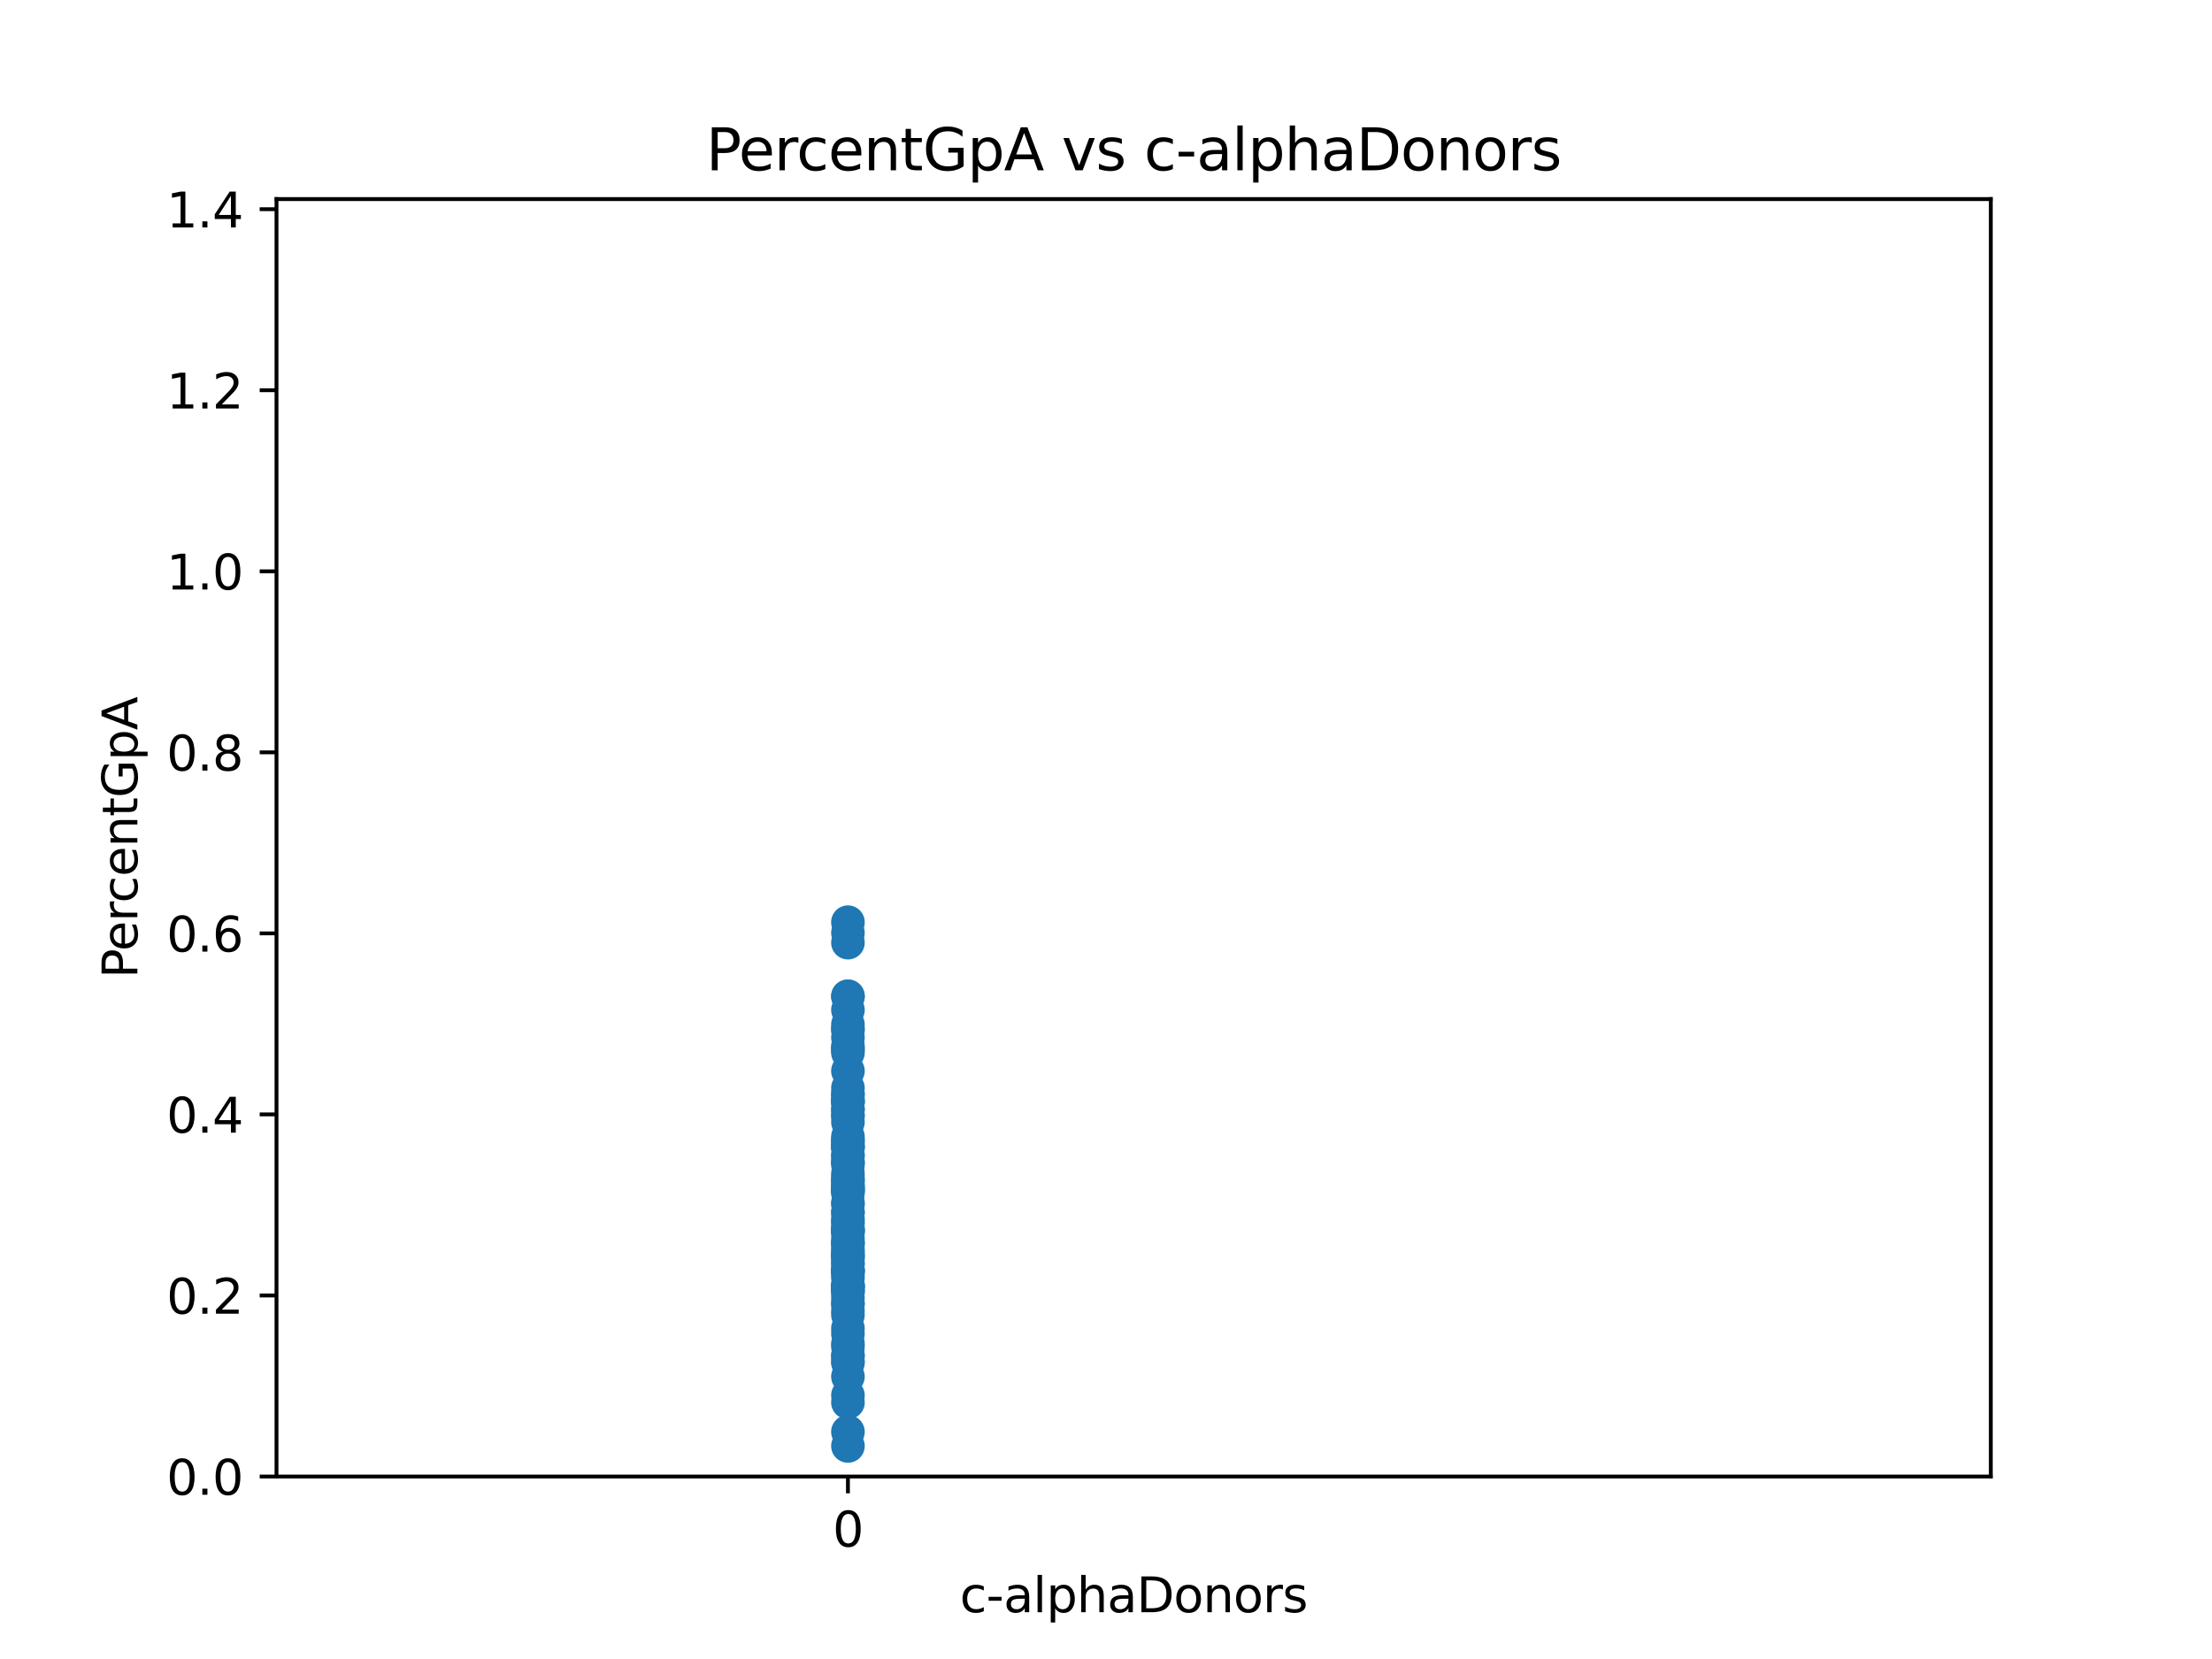 <?xml version="1.0" encoding="utf-8" standalone="no"?>
<!DOCTYPE svg PUBLIC "-//W3C//DTD SVG 1.1//EN"
  "http://www.w3.org/Graphics/SVG/1.1/DTD/svg11.dtd">
<svg xmlns:xlink="http://www.w3.org/1999/xlink" width="460.8pt" height="345.6pt" viewBox="0 0 460.8 345.6" xmlns="http://www.w3.org/2000/svg" version="1.1">
 <defs>
  <style type="text/css">*{stroke-linejoin: round; stroke-linecap: butt}</style>
 </defs>
 <g id="figure_1">
  <g id="patch_1">
   <path d="M 0 345.6 
L 460.8 345.6 
L 460.8 0 
L 0 0 
z
" style="fill: #ffffff"/>
  </g>
  <g id="axes_1">
   <g id="patch_2">
    <path d="M 57.6 307.584 
L 414.72 307.584 
L 414.72 41.472 
L 57.6 41.472 
z
" style="fill: #ffffff"/>
   </g>
   <g id="PathCollection_1">
    <defs>
     <path id="meb425367db" d="M 0 3 
C 0.796 3 1.559 2.684 2.121 2.121 
C 2.684 1.559 3 0.796 3 0 
C 3 -0.796 2.684 -1.559 2.121 -2.121 
C 1.559 -2.684 0.796 -3 0 -3 
C -0.796 -3 -1.559 -2.684 -2.121 -2.121 
C -2.684 -1.559 -3 -0.796 -3 0 
C -3 0.796 -2.684 1.559 -2.121 2.121 
C -1.559 2.684 -0.796 3 0 3 
z
" style="stroke: #1f77b4"/>
    </defs>
    <g clip-path="url(#p7e4da109b6)">
     <use xlink:href="#meb425367db" x="176.64" y="217.916" style="fill: #1f77b4; stroke: #1f77b4"/>
     <use xlink:href="#meb425367db" x="176.64" y="254.429" style="fill: #1f77b4; stroke: #1f77b4"/>
     <use xlink:href="#meb425367db" x="176.64" y="246.98" style="fill: #1f77b4; stroke: #1f77b4"/>
     <use xlink:href="#meb425367db" x="176.64" y="229.48" style="fill: #1f77b4; stroke: #1f77b4"/>
     <use xlink:href="#meb425367db" x="176.64" y="216.147" style="fill: #1f77b4; stroke: #1f77b4"/>
     <use xlink:href="#meb425367db" x="176.64" y="260.227" style="fill: #1f77b4; stroke: #1f77b4"/>
     <use xlink:href="#meb425367db" x="176.64" y="257.977" style="fill: #1f77b4; stroke: #1f77b4"/>
     <use xlink:href="#meb425367db" x="176.64" y="258.917" style="fill: #1f77b4; stroke: #1f77b4"/>
     <use xlink:href="#meb425367db" x="176.64" y="218.757" style="fill: #1f77b4; stroke: #1f77b4"/>
     <use xlink:href="#meb425367db" x="176.64" y="244.461" style="fill: #1f77b4; stroke: #1f77b4"/>
     <use xlink:href="#meb425367db" x="176.64" y="194.329" style="fill: #1f77b4; stroke: #1f77b4"/>
     <use xlink:href="#meb425367db" x="176.64" y="250.886" style="fill: #1f77b4; stroke: #1f77b4"/>
     <use xlink:href="#meb425367db" x="176.64" y="239.01" style="fill: #1f77b4; stroke: #1f77b4"/>
     <use xlink:href="#meb425367db" x="176.64" y="280.557" style="fill: #1f77b4; stroke: #1f77b4"/>
     <use xlink:href="#meb425367db" x="176.64" y="270.382" style="fill: #1f77b4; stroke: #1f77b4"/>
     <use xlink:href="#meb425367db" x="176.64" y="247.518" style="fill: #1f77b4; stroke: #1f77b4"/>
     <use xlink:href="#meb425367db" x="176.64" y="258.817" style="fill: #1f77b4; stroke: #1f77b4"/>
     <use xlink:href="#meb425367db" x="176.64" y="267.936" style="fill: #1f77b4; stroke: #1f77b4"/>
     <use xlink:href="#meb425367db" x="176.64" y="223.092" style="fill: #1f77b4; stroke: #1f77b4"/>
     <use xlink:href="#meb425367db" x="176.64" y="301.217" style="fill: #1f77b4; stroke: #1f77b4"/>
     <use xlink:href="#meb425367db" x="176.64" y="256.072" style="fill: #1f77b4; stroke: #1f77b4"/>
     <use xlink:href="#meb425367db" x="176.64" y="269.137" style="fill: #1f77b4; stroke: #1f77b4"/>
     <use xlink:href="#meb425367db" x="176.64" y="196.373" style="fill: #1f77b4; stroke: #1f77b4"/>
     <use xlink:href="#meb425367db" x="176.64" y="259.251" style="fill: #1f77b4; stroke: #1f77b4"/>
     <use xlink:href="#meb425367db" x="176.64" y="242.647" style="fill: #1f77b4; stroke: #1f77b4"/>
     <use xlink:href="#meb425367db" x="176.64" y="283.578" style="fill: #1f77b4; stroke: #1f77b4"/>
     <use xlink:href="#meb425367db" x="176.64" y="246.998" style="fill: #1f77b4; stroke: #1f77b4"/>
     <use xlink:href="#meb425367db" x="176.64" y="246.07" style="fill: #1f77b4; stroke: #1f77b4"/>
     <use xlink:href="#meb425367db" x="176.64" y="267.885" style="fill: #1f77b4; stroke: #1f77b4"/>
     <use xlink:href="#meb425367db" x="176.64" y="237.51" style="fill: #1f77b4; stroke: #1f77b4"/>
     <use xlink:href="#meb425367db" x="176.64" y="213.43" style="fill: #1f77b4; stroke: #1f77b4"/>
     <use xlink:href="#meb425367db" x="176.64" y="233.754" style="fill: #1f77b4; stroke: #1f77b4"/>
     <use xlink:href="#meb425367db" x="176.64" y="253.849" style="fill: #1f77b4; stroke: #1f77b4"/>
     <use xlink:href="#meb425367db" x="176.64" y="229.527" style="fill: #1f77b4; stroke: #1f77b4"/>
     <use xlink:href="#meb425367db" x="176.64" y="255.004" style="fill: #1f77b4; stroke: #1f77b4"/>
     <use xlink:href="#meb425367db" x="176.64" y="252.569" style="fill: #1f77b4; stroke: #1f77b4"/>
     <use xlink:href="#meb425367db" x="176.64" y="264.672" style="fill: #1f77b4; stroke: #1f77b4"/>
     <use xlink:href="#meb425367db" x="176.64" y="242.053" style="fill: #1f77b4; stroke: #1f77b4"/>
     <use xlink:href="#meb425367db" x="176.64" y="277.847" style="fill: #1f77b4; stroke: #1f77b4"/>
     <use xlink:href="#meb425367db" x="176.64" y="247.919" style="fill: #1f77b4; stroke: #1f77b4"/>
     <use xlink:href="#meb425367db" x="176.64" y="219.298" style="fill: #1f77b4; stroke: #1f77b4"/>
     <use xlink:href="#meb425367db" x="176.64" y="250.554" style="fill: #1f77b4; stroke: #1f77b4"/>
     <use xlink:href="#meb425367db" x="176.64" y="283.87" style="fill: #1f77b4; stroke: #1f77b4"/>
     <use xlink:href="#meb425367db" x="176.64" y="266.202" style="fill: #1f77b4; stroke: #1f77b4"/>
     <use xlink:href="#meb425367db" x="176.64" y="290.682" style="fill: #1f77b4; stroke: #1f77b4"/>
     <use xlink:href="#meb425367db" x="176.64" y="260.752" style="fill: #1f77b4; stroke: #1f77b4"/>
     <use xlink:href="#meb425367db" x="176.64" y="273.933" style="fill: #1f77b4; stroke: #1f77b4"/>
     <use xlink:href="#meb425367db" x="176.64" y="292.148" style="fill: #1f77b4; stroke: #1f77b4"/>
     <use xlink:href="#meb425367db" x="176.64" y="232.312" style="fill: #1f77b4; stroke: #1f77b4"/>
     <use xlink:href="#meb425367db" x="176.64" y="210.387" style="fill: #1f77b4; stroke: #1f77b4"/>
     <use xlink:href="#meb425367db" x="176.64" y="282.302" style="fill: #1f77b4; stroke: #1f77b4"/>
     <use xlink:href="#meb425367db" x="176.64" y="248.18" style="fill: #1f77b4; stroke: #1f77b4"/>
     <use xlink:href="#meb425367db" x="176.64" y="265.433" style="fill: #1f77b4; stroke: #1f77b4"/>
     <use xlink:href="#meb425367db" x="176.64" y="192.111" style="fill: #1f77b4; stroke: #1f77b4"/>
     <use xlink:href="#meb425367db" x="176.64" y="267.683" style="fill: #1f77b4; stroke: #1f77b4"/>
     <use xlink:href="#meb425367db" x="176.64" y="269.183" style="fill: #1f77b4; stroke: #1f77b4"/>
     <use xlink:href="#meb425367db" x="176.64" y="271.563" style="fill: #1f77b4; stroke: #1f77b4"/>
     <use xlink:href="#meb425367db" x="176.64" y="282.536" style="fill: #1f77b4; stroke: #1f77b4"/>
     <use xlink:href="#meb425367db" x="176.64" y="214.579" style="fill: #1f77b4; stroke: #1f77b4"/>
     <use xlink:href="#meb425367db" x="176.64" y="264.704" style="fill: #1f77b4; stroke: #1f77b4"/>
     <use xlink:href="#meb425367db" x="176.64" y="263.17" style="fill: #1f77b4; stroke: #1f77b4"/>
     <use xlink:href="#meb425367db" x="176.64" y="227.833" style="fill: #1f77b4; stroke: #1f77b4"/>
     <use xlink:href="#meb425367db" x="176.64" y="236.783" style="fill: #1f77b4; stroke: #1f77b4"/>
     <use xlink:href="#meb425367db" x="176.64" y="245.851" style="fill: #1f77b4; stroke: #1f77b4"/>
     <use xlink:href="#meb425367db" x="176.64" y="242.086" style="fill: #1f77b4; stroke: #1f77b4"/>
     <use xlink:href="#meb425367db" x="176.64" y="261.646" style="fill: #1f77b4; stroke: #1f77b4"/>
     <use xlink:href="#meb425367db" x="176.64" y="268.594" style="fill: #1f77b4; stroke: #1f77b4"/>
     <use xlink:href="#meb425367db" x="176.64" y="238.283" style="fill: #1f77b4; stroke: #1f77b4"/>
     <use xlink:href="#meb425367db" x="176.64" y="264.501" style="fill: #1f77b4; stroke: #1f77b4"/>
     <use xlink:href="#meb425367db" x="176.64" y="263.343" style="fill: #1f77b4; stroke: #1f77b4"/>
     <use xlink:href="#meb425367db" x="176.64" y="207.54" style="fill: #1f77b4; stroke: #1f77b4"/>
     <use xlink:href="#meb425367db" x="176.64" y="264.918" style="fill: #1f77b4; stroke: #1f77b4"/>
     <use xlink:href="#meb425367db" x="176.64" y="261.223" style="fill: #1f77b4; stroke: #1f77b4"/>
     <use xlink:href="#meb425367db" x="176.64" y="240.57" style="fill: #1f77b4; stroke: #1f77b4"/>
     <use xlink:href="#meb425367db" x="176.64" y="261.736" style="fill: #1f77b4; stroke: #1f77b4"/>
     <use xlink:href="#meb425367db" x="176.64" y="237.692" style="fill: #1f77b4; stroke: #1f77b4"/>
     <use xlink:href="#meb425367db" x="176.64" y="232.517" style="fill: #1f77b4; stroke: #1f77b4"/>
     <use xlink:href="#meb425367db" x="176.64" y="228.808" style="fill: #1f77b4; stroke: #1f77b4"/>
     <use xlink:href="#meb425367db" x="176.64" y="238.915" style="fill: #1f77b4; stroke: #1f77b4"/>
     <use xlink:href="#meb425367db" x="176.64" y="247.779" style="fill: #1f77b4; stroke: #1f77b4"/>
     <use xlink:href="#meb425367db" x="176.64" y="248.551" style="fill: #1f77b4; stroke: #1f77b4"/>
     <use xlink:href="#meb425367db" x="176.64" y="268.361" style="fill: #1f77b4; stroke: #1f77b4"/>
     <use xlink:href="#meb425367db" x="176.64" y="271.6" style="fill: #1f77b4; stroke: #1f77b4"/>
     <use xlink:href="#meb425367db" x="176.64" y="218.397" style="fill: #1f77b4; stroke: #1f77b4"/>
     <use xlink:href="#meb425367db" x="176.64" y="226.653" style="fill: #1f77b4; stroke: #1f77b4"/>
     <use xlink:href="#meb425367db" x="176.64" y="256.305" style="fill: #1f77b4; stroke: #1f77b4"/>
     <use xlink:href="#meb425367db" x="176.64" y="256.694" style="fill: #1f77b4; stroke: #1f77b4"/>
     <use xlink:href="#meb425367db" x="176.64" y="256.032" style="fill: #1f77b4; stroke: #1f77b4"/>
     <use xlink:href="#meb425367db" x="176.64" y="240.854" style="fill: #1f77b4; stroke: #1f77b4"/>
     <use xlink:href="#meb425367db" x="176.64" y="256.642" style="fill: #1f77b4; stroke: #1f77b4"/>
     <use xlink:href="#meb425367db" x="176.64" y="276.723" style="fill: #1f77b4; stroke: #1f77b4"/>
     <use xlink:href="#meb425367db" x="176.64" y="298.271" style="fill: #1f77b4; stroke: #1f77b4"/>
     <use xlink:href="#meb425367db" x="176.64" y="207.574" style="fill: #1f77b4; stroke: #1f77b4"/>
     <use xlink:href="#meb425367db" x="176.64" y="262.253" style="fill: #1f77b4; stroke: #1f77b4"/>
     <use xlink:href="#meb425367db" x="176.64" y="279.891" style="fill: #1f77b4; stroke: #1f77b4"/>
     <use xlink:href="#meb425367db" x="176.64" y="239.084" style="fill: #1f77b4; stroke: #1f77b4"/>
     <use xlink:href="#meb425367db" x="176.64" y="231.171" style="fill: #1f77b4; stroke: #1f77b4"/>
     <use xlink:href="#meb425367db" x="176.64" y="252.544" style="fill: #1f77b4; stroke: #1f77b4"/>
     <use xlink:href="#meb425367db" x="176.64" y="273.01" style="fill: #1f77b4; stroke: #1f77b4"/>
     <use xlink:href="#meb425367db" x="176.64" y="228.004" style="fill: #1f77b4; stroke: #1f77b4"/>
     <use xlink:href="#meb425367db" x="176.64" y="245.268" style="fill: #1f77b4; stroke: #1f77b4"/>
     <use xlink:href="#meb425367db" x="176.64" y="230.998" style="fill: #1f77b4; stroke: #1f77b4"/>
     <use xlink:href="#meb425367db" x="176.64" y="214.361" style="fill: #1f77b4; stroke: #1f77b4"/>
     <use xlink:href="#meb425367db" x="176.64" y="286.766" style="fill: #1f77b4; stroke: #1f77b4"/>
     <use xlink:href="#meb425367db" x="176.64" y="267.852" style="fill: #1f77b4; stroke: #1f77b4"/>
     <use xlink:href="#meb425367db" x="176.64" y="229.551" style="fill: #1f77b4; stroke: #1f77b4"/>
    </g>
   </g>
   <g id="matplotlib.axis_1">
    <g id="xtick_1">
     <g id="line2d_1">
      <defs>
       <path id="m26e6a40ab2" d="M 0 0 
L 0 3.5 
" style="stroke: #000000; stroke-width: 0.8"/>
      </defs>
      <g>
       <use xlink:href="#m26e6a40ab2" x="176.64" y="307.584" style="stroke: #000000; stroke-width: 0.8"/>
      </g>
     </g>
     <g id="text_1">
      <!-- 0 -->
      <g transform="translate(173.459 322.182) scale(0.1 -0.1)">
       <defs>
        <path id="DejaVuSans-30" d="M 2034 4250 
Q 1547 4250 1301 3770 
Q 1056 3291 1056 2328 
Q 1056 1369 1301 889 
Q 1547 409 2034 409 
Q 2525 409 2770 889 
Q 3016 1369 3016 2328 
Q 3016 3291 2770 3770 
Q 2525 4250 2034 4250 
z
M 2034 4750 
Q 2819 4750 3233 4129 
Q 3647 3509 3647 2328 
Q 3647 1150 3233 529 
Q 2819 -91 2034 -91 
Q 1250 -91 836 529 
Q 422 1150 422 2328 
Q 422 3509 836 4129 
Q 1250 4750 2034 4750 
z
" transform="scale(0.016)"/>
       </defs>
       <use xlink:href="#DejaVuSans-30"/>
      </g>
     </g>
    </g>
    <g id="text_2">
     <!-- c-alphaDonors -->
     <g transform="translate(199.949 335.861) scale(0.1 -0.1)">
      <defs>
       <path id="DejaVuSans-63" d="M 3122 3366 
L 3122 2828 
Q 2878 2963 2633 3030 
Q 2388 3097 2138 3097 
Q 1578 3097 1268 2742 
Q 959 2388 959 1747 
Q 959 1106 1268 751 
Q 1578 397 2138 397 
Q 2388 397 2633 464 
Q 2878 531 3122 666 
L 3122 134 
Q 2881 22 2623 -34 
Q 2366 -91 2075 -91 
Q 1284 -91 818 406 
Q 353 903 353 1747 
Q 353 2603 823 3093 
Q 1294 3584 2113 3584 
Q 2378 3584 2631 3529 
Q 2884 3475 3122 3366 
z
" transform="scale(0.016)"/>
       <path id="DejaVuSans-2d" d="M 313 2009 
L 1997 2009 
L 1997 1497 
L 313 1497 
L 313 2009 
z
" transform="scale(0.016)"/>
       <path id="DejaVuSans-61" d="M 2194 1759 
Q 1497 1759 1228 1600 
Q 959 1441 959 1056 
Q 959 750 1161 570 
Q 1363 391 1709 391 
Q 2188 391 2477 730 
Q 2766 1069 2766 1631 
L 2766 1759 
L 2194 1759 
z
M 3341 1997 
L 3341 0 
L 2766 0 
L 2766 531 
Q 2569 213 2275 61 
Q 1981 -91 1556 -91 
Q 1019 -91 701 211 
Q 384 513 384 1019 
Q 384 1609 779 1909 
Q 1175 2209 1959 2209 
L 2766 2209 
L 2766 2266 
Q 2766 2663 2505 2880 
Q 2244 3097 1772 3097 
Q 1472 3097 1187 3025 
Q 903 2953 641 2809 
L 641 3341 
Q 956 3463 1253 3523 
Q 1550 3584 1831 3584 
Q 2591 3584 2966 3190 
Q 3341 2797 3341 1997 
z
" transform="scale(0.016)"/>
       <path id="DejaVuSans-6c" d="M 603 4863 
L 1178 4863 
L 1178 0 
L 603 0 
L 603 4863 
z
" transform="scale(0.016)"/>
       <path id="DejaVuSans-70" d="M 1159 525 
L 1159 -1331 
L 581 -1331 
L 581 3500 
L 1159 3500 
L 1159 2969 
Q 1341 3281 1617 3432 
Q 1894 3584 2278 3584 
Q 2916 3584 3314 3078 
Q 3713 2572 3713 1747 
Q 3713 922 3314 415 
Q 2916 -91 2278 -91 
Q 1894 -91 1617 61 
Q 1341 213 1159 525 
z
M 3116 1747 
Q 3116 2381 2855 2742 
Q 2594 3103 2138 3103 
Q 1681 3103 1420 2742 
Q 1159 2381 1159 1747 
Q 1159 1113 1420 752 
Q 1681 391 2138 391 
Q 2594 391 2855 752 
Q 3116 1113 3116 1747 
z
" transform="scale(0.016)"/>
       <path id="DejaVuSans-68" d="M 3513 2113 
L 3513 0 
L 2938 0 
L 2938 2094 
Q 2938 2591 2744 2837 
Q 2550 3084 2163 3084 
Q 1697 3084 1428 2787 
Q 1159 2491 1159 1978 
L 1159 0 
L 581 0 
L 581 4863 
L 1159 4863 
L 1159 2956 
Q 1366 3272 1645 3428 
Q 1925 3584 2291 3584 
Q 2894 3584 3203 3211 
Q 3513 2838 3513 2113 
z
" transform="scale(0.016)"/>
       <path id="DejaVuSans-44" d="M 1259 4147 
L 1259 519 
L 2022 519 
Q 2988 519 3436 956 
Q 3884 1394 3884 2338 
Q 3884 3275 3436 3711 
Q 2988 4147 2022 4147 
L 1259 4147 
z
M 628 4666 
L 1925 4666 
Q 3281 4666 3915 4102 
Q 4550 3538 4550 2338 
Q 4550 1131 3912 565 
Q 3275 0 1925 0 
L 628 0 
L 628 4666 
z
" transform="scale(0.016)"/>
       <path id="DejaVuSans-6f" d="M 1959 3097 
Q 1497 3097 1228 2736 
Q 959 2375 959 1747 
Q 959 1119 1226 758 
Q 1494 397 1959 397 
Q 2419 397 2687 759 
Q 2956 1122 2956 1747 
Q 2956 2369 2687 2733 
Q 2419 3097 1959 3097 
z
M 1959 3584 
Q 2709 3584 3137 3096 
Q 3566 2609 3566 1747 
Q 3566 888 3137 398 
Q 2709 -91 1959 -91 
Q 1206 -91 779 398 
Q 353 888 353 1747 
Q 353 2609 779 3096 
Q 1206 3584 1959 3584 
z
" transform="scale(0.016)"/>
       <path id="DejaVuSans-6e" d="M 3513 2113 
L 3513 0 
L 2938 0 
L 2938 2094 
Q 2938 2591 2744 2837 
Q 2550 3084 2163 3084 
Q 1697 3084 1428 2787 
Q 1159 2491 1159 1978 
L 1159 0 
L 581 0 
L 581 3500 
L 1159 3500 
L 1159 2956 
Q 1366 3272 1645 3428 
Q 1925 3584 2291 3584 
Q 2894 3584 3203 3211 
Q 3513 2838 3513 2113 
z
" transform="scale(0.016)"/>
       <path id="DejaVuSans-72" d="M 2631 2963 
Q 2534 3019 2420 3045 
Q 2306 3072 2169 3072 
Q 1681 3072 1420 2755 
Q 1159 2438 1159 1844 
L 1159 0 
L 581 0 
L 581 3500 
L 1159 3500 
L 1159 2956 
Q 1341 3275 1631 3429 
Q 1922 3584 2338 3584 
Q 2397 3584 2469 3576 
Q 2541 3569 2628 3553 
L 2631 2963 
z
" transform="scale(0.016)"/>
       <path id="DejaVuSans-73" d="M 2834 3397 
L 2834 2853 
Q 2591 2978 2328 3040 
Q 2066 3103 1784 3103 
Q 1356 3103 1142 2972 
Q 928 2841 928 2578 
Q 928 2378 1081 2264 
Q 1234 2150 1697 2047 
L 1894 2003 
Q 2506 1872 2764 1633 
Q 3022 1394 3022 966 
Q 3022 478 2636 193 
Q 2250 -91 1575 -91 
Q 1294 -91 989 -36 
Q 684 19 347 128 
L 347 722 
Q 666 556 975 473 
Q 1284 391 1588 391 
Q 1994 391 2212 530 
Q 2431 669 2431 922 
Q 2431 1156 2273 1281 
Q 2116 1406 1581 1522 
L 1381 1569 
Q 847 1681 609 1914 
Q 372 2147 372 2553 
Q 372 3047 722 3315 
Q 1072 3584 1716 3584 
Q 2034 3584 2315 3537 
Q 2597 3491 2834 3397 
z
" transform="scale(0.016)"/>
      </defs>
      <use xlink:href="#DejaVuSans-63"/>
      <use xlink:href="#DejaVuSans-2d" x="54.98"/>
      <use xlink:href="#DejaVuSans-61" x="91.064"/>
      <use xlink:href="#DejaVuSans-6c" x="152.344"/>
      <use xlink:href="#DejaVuSans-70" x="180.127"/>
      <use xlink:href="#DejaVuSans-68" x="243.604"/>
      <use xlink:href="#DejaVuSans-61" x="306.982"/>
      <use xlink:href="#DejaVuSans-44" x="368.262"/>
      <use xlink:href="#DejaVuSans-6f" x="445.264"/>
      <use xlink:href="#DejaVuSans-6e" x="506.445"/>
      <use xlink:href="#DejaVuSans-6f" x="569.824"/>
      <use xlink:href="#DejaVuSans-72" x="631.006"/>
      <use xlink:href="#DejaVuSans-73" x="672.119"/>
     </g>
    </g>
   </g>
   <g id="matplotlib.axis_2">
    <g id="ytick_1">
     <g id="line2d_2">
      <defs>
       <path id="m2056793333" d="M 0 0 
L -3.5 0 
" style="stroke: #000000; stroke-width: 0.8"/>
      </defs>
      <g>
       <use xlink:href="#m2056793333" x="57.6" y="307.584" style="stroke: #000000; stroke-width: 0.8"/>
      </g>
     </g>
     <g id="text_3">
      <!-- 0.0 -->
      <g transform="translate(34.697 311.383) scale(0.1 -0.1)">
       <defs>
        <path id="DejaVuSans-2e" d="M 684 794 
L 1344 794 
L 1344 0 
L 684 0 
L 684 794 
z
" transform="scale(0.016)"/>
       </defs>
       <use xlink:href="#DejaVuSans-30"/>
       <use xlink:href="#DejaVuSans-2e" x="63.623"/>
       <use xlink:href="#DejaVuSans-30" x="95.41"/>
      </g>
     </g>
    </g>
    <g id="ytick_2">
     <g id="line2d_3">
      <g>
       <use xlink:href="#m2056793333" x="57.6" y="269.869" style="stroke: #000000; stroke-width: 0.8"/>
      </g>
     </g>
     <g id="text_4">
      <!-- 0.2 -->
      <g transform="translate(34.697 273.669) scale(0.1 -0.1)">
       <defs>
        <path id="DejaVuSans-32" d="M 1228 531 
L 3431 531 
L 3431 0 
L 469 0 
L 469 531 
Q 828 903 1448 1529 
Q 2069 2156 2228 2338 
Q 2531 2678 2651 2914 
Q 2772 3150 2772 3378 
Q 2772 3750 2511 3984 
Q 2250 4219 1831 4219 
Q 1534 4219 1204 4116 
Q 875 4013 500 3803 
L 500 4441 
Q 881 4594 1212 4672 
Q 1544 4750 1819 4750 
Q 2544 4750 2975 4387 
Q 3406 4025 3406 3419 
Q 3406 3131 3298 2873 
Q 3191 2616 2906 2266 
Q 2828 2175 2409 1742 
Q 1991 1309 1228 531 
z
" transform="scale(0.016)"/>
       </defs>
       <use xlink:href="#DejaVuSans-30"/>
       <use xlink:href="#DejaVuSans-2e" x="63.623"/>
       <use xlink:href="#DejaVuSans-32" x="95.41"/>
      </g>
     </g>
    </g>
    <g id="ytick_3">
     <g id="line2d_4">
      <g>
       <use xlink:href="#m2056793333" x="57.6" y="232.155" style="stroke: #000000; stroke-width: 0.8"/>
      </g>
     </g>
     <g id="text_5">
      <!-- 0.4 -->
      <g transform="translate(34.697 235.954) scale(0.1 -0.1)">
       <defs>
        <path id="DejaVuSans-34" d="M 2419 4116 
L 825 1625 
L 2419 1625 
L 2419 4116 
z
M 2253 4666 
L 3047 4666 
L 3047 1625 
L 3713 1625 
L 3713 1100 
L 3047 1100 
L 3047 0 
L 2419 0 
L 2419 1100 
L 313 1100 
L 313 1709 
L 2253 4666 
z
" transform="scale(0.016)"/>
       </defs>
       <use xlink:href="#DejaVuSans-30"/>
       <use xlink:href="#DejaVuSans-2e" x="63.623"/>
       <use xlink:href="#DejaVuSans-34" x="95.41"/>
      </g>
     </g>
    </g>
    <g id="ytick_4">
     <g id="line2d_5">
      <g>
       <use xlink:href="#m2056793333" x="57.6" y="194.44" style="stroke: #000000; stroke-width: 0.8"/>
      </g>
     </g>
     <g id="text_6">
      <!-- 0.6 -->
      <g transform="translate(34.697 198.239) scale(0.1 -0.1)">
       <defs>
        <path id="DejaVuSans-36" d="M 2113 2584 
Q 1688 2584 1439 2293 
Q 1191 2003 1191 1497 
Q 1191 994 1439 701 
Q 1688 409 2113 409 
Q 2538 409 2786 701 
Q 3034 994 3034 1497 
Q 3034 2003 2786 2293 
Q 2538 2584 2113 2584 
z
M 3366 4563 
L 3366 3988 
Q 3128 4100 2886 4159 
Q 2644 4219 2406 4219 
Q 1781 4219 1451 3797 
Q 1122 3375 1075 2522 
Q 1259 2794 1537 2939 
Q 1816 3084 2150 3084 
Q 2853 3084 3261 2657 
Q 3669 2231 3669 1497 
Q 3669 778 3244 343 
Q 2819 -91 2113 -91 
Q 1303 -91 875 529 
Q 447 1150 447 2328 
Q 447 3434 972 4092 
Q 1497 4750 2381 4750 
Q 2619 4750 2861 4703 
Q 3103 4656 3366 4563 
z
" transform="scale(0.016)"/>
       </defs>
       <use xlink:href="#DejaVuSans-30"/>
       <use xlink:href="#DejaVuSans-2e" x="63.623"/>
       <use xlink:href="#DejaVuSans-36" x="95.41"/>
      </g>
     </g>
    </g>
    <g id="ytick_5">
     <g id="line2d_6">
      <g>
       <use xlink:href="#m2056793333" x="57.6" y="156.725" style="stroke: #000000; stroke-width: 0.8"/>
      </g>
     </g>
     <g id="text_7">
      <!-- 0.8 -->
      <g transform="translate(34.697 160.525) scale(0.1 -0.1)">
       <defs>
        <path id="DejaVuSans-38" d="M 2034 2216 
Q 1584 2216 1326 1975 
Q 1069 1734 1069 1313 
Q 1069 891 1326 650 
Q 1584 409 2034 409 
Q 2484 409 2743 651 
Q 3003 894 3003 1313 
Q 3003 1734 2745 1975 
Q 2488 2216 2034 2216 
z
M 1403 2484 
Q 997 2584 770 2862 
Q 544 3141 544 3541 
Q 544 4100 942 4425 
Q 1341 4750 2034 4750 
Q 2731 4750 3128 4425 
Q 3525 4100 3525 3541 
Q 3525 3141 3298 2862 
Q 3072 2584 2669 2484 
Q 3125 2378 3379 2068 
Q 3634 1759 3634 1313 
Q 3634 634 3220 271 
Q 2806 -91 2034 -91 
Q 1263 -91 848 271 
Q 434 634 434 1313 
Q 434 1759 690 2068 
Q 947 2378 1403 2484 
z
M 1172 3481 
Q 1172 3119 1398 2916 
Q 1625 2713 2034 2713 
Q 2441 2713 2670 2916 
Q 2900 3119 2900 3481 
Q 2900 3844 2670 4047 
Q 2441 4250 2034 4250 
Q 1625 4250 1398 4047 
Q 1172 3844 1172 3481 
z
" transform="scale(0.016)"/>
       </defs>
       <use xlink:href="#DejaVuSans-30"/>
       <use xlink:href="#DejaVuSans-2e" x="63.623"/>
       <use xlink:href="#DejaVuSans-38" x="95.41"/>
      </g>
     </g>
    </g>
    <g id="ytick_6">
     <g id="line2d_7">
      <g>
       <use xlink:href="#m2056793333" x="57.6" y="119.011" style="stroke: #000000; stroke-width: 0.8"/>
      </g>
     </g>
     <g id="text_8">
      <!-- 1.0 -->
      <g transform="translate(34.697 122.81) scale(0.1 -0.1)">
       <defs>
        <path id="DejaVuSans-31" d="M 794 531 
L 1825 531 
L 1825 4091 
L 703 3866 
L 703 4441 
L 1819 4666 
L 2450 4666 
L 2450 531 
L 3481 531 
L 3481 0 
L 794 0 
L 794 531 
z
" transform="scale(0.016)"/>
       </defs>
       <use xlink:href="#DejaVuSans-31"/>
       <use xlink:href="#DejaVuSans-2e" x="63.623"/>
       <use xlink:href="#DejaVuSans-30" x="95.41"/>
      </g>
     </g>
    </g>
    <g id="ytick_7">
     <g id="line2d_8">
      <g>
       <use xlink:href="#m2056793333" x="57.6" y="81.296" style="stroke: #000000; stroke-width: 0.8"/>
      </g>
     </g>
     <g id="text_9">
      <!-- 1.2 -->
      <g transform="translate(34.697 85.095) scale(0.1 -0.1)">
       <use xlink:href="#DejaVuSans-31"/>
       <use xlink:href="#DejaVuSans-2e" x="63.623"/>
       <use xlink:href="#DejaVuSans-32" x="95.41"/>
      </g>
     </g>
    </g>
    <g id="ytick_8">
     <g id="line2d_9">
      <g>
       <use xlink:href="#m2056793333" x="57.6" y="43.582" style="stroke: #000000; stroke-width: 0.8"/>
      </g>
     </g>
     <g id="text_10">
      <!-- 1.4 -->
      <g transform="translate(34.697 47.381) scale(0.1 -0.1)">
       <use xlink:href="#DejaVuSans-31"/>
       <use xlink:href="#DejaVuSans-2e" x="63.623"/>
       <use xlink:href="#DejaVuSans-34" x="95.41"/>
      </g>
     </g>
    </g>
    <g id="text_11">
     <!-- PercentGpA -->
     <g transform="translate(28.617 203.805) rotate(-90) scale(0.1 -0.1)">
      <defs>
       <path id="DejaVuSans-50" d="M 1259 4147 
L 1259 2394 
L 2053 2394 
Q 2494 2394 2734 2622 
Q 2975 2850 2975 3272 
Q 2975 3691 2734 3919 
Q 2494 4147 2053 4147 
L 1259 4147 
z
M 628 4666 
L 2053 4666 
Q 2838 4666 3239 4311 
Q 3641 3956 3641 3272 
Q 3641 2581 3239 2228 
Q 2838 1875 2053 1875 
L 1259 1875 
L 1259 0 
L 628 0 
L 628 4666 
z
" transform="scale(0.016)"/>
       <path id="DejaVuSans-65" d="M 3597 1894 
L 3597 1613 
L 953 1613 
Q 991 1019 1311 708 
Q 1631 397 2203 397 
Q 2534 397 2845 478 
Q 3156 559 3463 722 
L 3463 178 
Q 3153 47 2828 -22 
Q 2503 -91 2169 -91 
Q 1331 -91 842 396 
Q 353 884 353 1716 
Q 353 2575 817 3079 
Q 1281 3584 2069 3584 
Q 2775 3584 3186 3129 
Q 3597 2675 3597 1894 
z
M 3022 2063 
Q 3016 2534 2758 2815 
Q 2500 3097 2075 3097 
Q 1594 3097 1305 2825 
Q 1016 2553 972 2059 
L 3022 2063 
z
" transform="scale(0.016)"/>
       <path id="DejaVuSans-74" d="M 1172 4494 
L 1172 3500 
L 2356 3500 
L 2356 3053 
L 1172 3053 
L 1172 1153 
Q 1172 725 1289 603 
Q 1406 481 1766 481 
L 2356 481 
L 2356 0 
L 1766 0 
Q 1100 0 847 248 
Q 594 497 594 1153 
L 594 3053 
L 172 3053 
L 172 3500 
L 594 3500 
L 594 4494 
L 1172 4494 
z
" transform="scale(0.016)"/>
       <path id="DejaVuSans-47" d="M 3809 666 
L 3809 1919 
L 2778 1919 
L 2778 2438 
L 4434 2438 
L 4434 434 
Q 4069 175 3628 42 
Q 3188 -91 2688 -91 
Q 1594 -91 976 548 
Q 359 1188 359 2328 
Q 359 3472 976 4111 
Q 1594 4750 2688 4750 
Q 3144 4750 3555 4637 
Q 3966 4525 4313 4306 
L 4313 3634 
Q 3963 3931 3569 4081 
Q 3175 4231 2741 4231 
Q 1884 4231 1454 3753 
Q 1025 3275 1025 2328 
Q 1025 1384 1454 906 
Q 1884 428 2741 428 
Q 3075 428 3337 486 
Q 3600 544 3809 666 
z
" transform="scale(0.016)"/>
       <path id="DejaVuSans-41" d="M 2188 4044 
L 1331 1722 
L 3047 1722 
L 2188 4044 
z
M 1831 4666 
L 2547 4666 
L 4325 0 
L 3669 0 
L 3244 1197 
L 1141 1197 
L 716 0 
L 50 0 
L 1831 4666 
z
" transform="scale(0.016)"/>
      </defs>
      <use xlink:href="#DejaVuSans-50"/>
      <use xlink:href="#DejaVuSans-65" x="56.678"/>
      <use xlink:href="#DejaVuSans-72" x="118.201"/>
      <use xlink:href="#DejaVuSans-63" x="157.064"/>
      <use xlink:href="#DejaVuSans-65" x="212.045"/>
      <use xlink:href="#DejaVuSans-6e" x="273.568"/>
      <use xlink:href="#DejaVuSans-74" x="336.947"/>
      <use xlink:href="#DejaVuSans-47" x="376.156"/>
      <use xlink:href="#DejaVuSans-70" x="453.646"/>
      <use xlink:href="#DejaVuSans-41" x="517.123"/>
     </g>
    </g>
   </g>
   <g id="patch_3">
    <path d="M 57.6 307.584 
L 57.6 41.472 
" style="fill: none; stroke: #000000; stroke-width: 0.8; stroke-linejoin: miter; stroke-linecap: square"/>
   </g>
   <g id="patch_4">
    <path d="M 414.72 307.584 
L 414.72 41.472 
" style="fill: none; stroke: #000000; stroke-width: 0.8; stroke-linejoin: miter; stroke-linecap: square"/>
   </g>
   <g id="patch_5">
    <path d="M 57.6 307.584 
L 414.72 307.584 
" style="fill: none; stroke: #000000; stroke-width: 0.8; stroke-linejoin: miter; stroke-linecap: square"/>
   </g>
   <g id="patch_6">
    <path d="M 57.6 41.472 
L 414.72 41.472 
" style="fill: none; stroke: #000000; stroke-width: 0.8; stroke-linejoin: miter; stroke-linecap: square"/>
   </g>
   <g id="text_12">
    <!-- PercentGpA vs c-alphaDonors -->
    <g transform="translate(147.084 35.472) scale(0.12 -0.12)">
     <defs>
      <path id="DejaVuSans-20" transform="scale(0.016)"/>
      <path id="DejaVuSans-76" d="M 191 3500 
L 800 3500 
L 1894 563 
L 2988 3500 
L 3597 3500 
L 2284 0 
L 1503 0 
L 191 3500 
z
" transform="scale(0.016)"/>
     </defs>
     <use xlink:href="#DejaVuSans-50"/>
     <use xlink:href="#DejaVuSans-65" x="56.678"/>
     <use xlink:href="#DejaVuSans-72" x="118.201"/>
     <use xlink:href="#DejaVuSans-63" x="157.064"/>
     <use xlink:href="#DejaVuSans-65" x="212.045"/>
     <use xlink:href="#DejaVuSans-6e" x="273.568"/>
     <use xlink:href="#DejaVuSans-74" x="336.947"/>
     <use xlink:href="#DejaVuSans-47" x="376.156"/>
     <use xlink:href="#DejaVuSans-70" x="453.646"/>
     <use xlink:href="#DejaVuSans-41" x="517.123"/>
     <use xlink:href="#DejaVuSans-20" x="585.531"/>
     <use xlink:href="#DejaVuSans-76" x="617.318"/>
     <use xlink:href="#DejaVuSans-73" x="676.498"/>
     <use xlink:href="#DejaVuSans-20" x="728.598"/>
     <use xlink:href="#DejaVuSans-63" x="760.385"/>
     <use xlink:href="#DejaVuSans-2d" x="815.365"/>
     <use xlink:href="#DejaVuSans-61" x="851.449"/>
     <use xlink:href="#DejaVuSans-6c" x="912.729"/>
     <use xlink:href="#DejaVuSans-70" x="940.512"/>
     <use xlink:href="#DejaVuSans-68" x="1003.988"/>
     <use xlink:href="#DejaVuSans-61" x="1067.367"/>
     <use xlink:href="#DejaVuSans-44" x="1128.646"/>
     <use xlink:href="#DejaVuSans-6f" x="1205.648"/>
     <use xlink:href="#DejaVuSans-6e" x="1266.83"/>
     <use xlink:href="#DejaVuSans-6f" x="1330.209"/>
     <use xlink:href="#DejaVuSans-72" x="1391.391"/>
     <use xlink:href="#DejaVuSans-73" x="1432.504"/>
    </g>
   </g>
  </g>
 </g>
 <defs>
  <clipPath id="p7e4da109b6">
   <rect x="57.6" y="41.472" width="357.12" height="266.112"/>
  </clipPath>
 </defs>
</svg>
